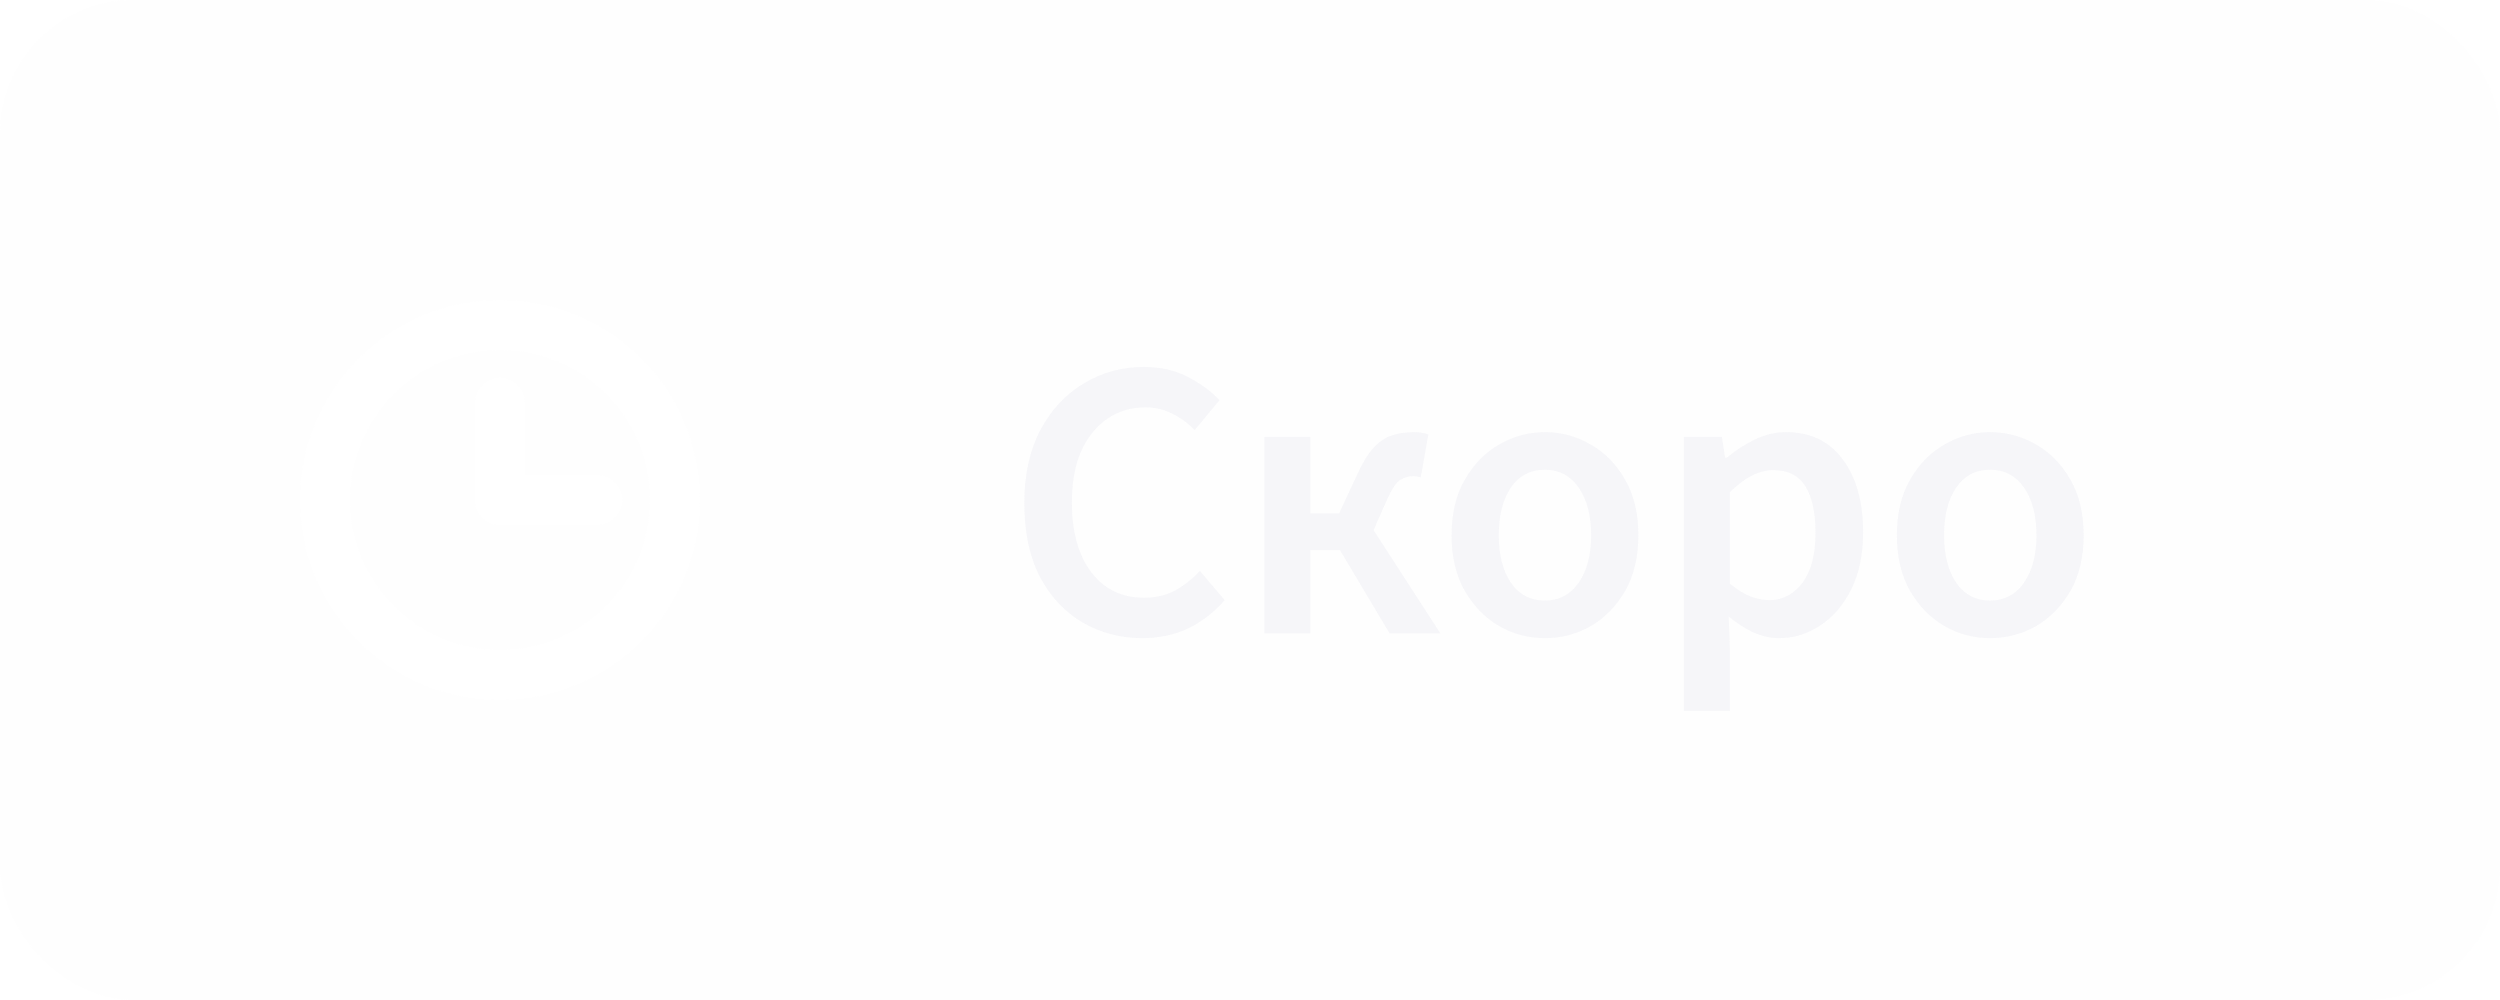 <svg width="75" height="30" viewBox="0 0 75 30" fill="none" xmlns="http://www.w3.org/2000/svg">
<g filter="url(#filter0_b_147_6643)">
<rect width="75" height="30" rx="4" fill="#F6F6F9" fill-opacity="0.11"/>
<path d="M15 12.083V15H17.917M15 20.25C12.101 20.25 9.75 17.899 9.75 15C9.75 12.101 12.101 9.75 15 9.75C17.899 9.75 20.25 12.101 20.25 15C20.25 17.899 17.899 20.25 15 20.25Z" stroke="white" stroke-width="1.5" stroke-linecap="round" stroke-linejoin="round"/>
<path d="M34.269 19.144C33.613 19.144 33.017 18.988 32.481 18.676C31.945 18.364 31.517 17.908 31.197 17.308C30.885 16.7 30.729 15.964 30.729 15.1C30.729 14.244 30.889 13.512 31.209 12.904C31.537 12.288 31.973 11.82 32.517 11.5C33.061 11.172 33.661 11.008 34.317 11.008C34.813 11.008 35.253 11.108 35.637 11.308C36.021 11.508 36.337 11.74 36.585 12.004L35.841 12.904C35.641 12.696 35.417 12.532 35.169 12.412C34.929 12.284 34.657 12.22 34.353 12.22C33.929 12.22 33.549 12.336 33.213 12.568C32.885 12.792 32.625 13.116 32.433 13.54C32.249 13.964 32.157 14.472 32.157 15.064C32.157 15.96 32.353 16.664 32.745 17.176C33.137 17.68 33.661 17.932 34.317 17.932C34.669 17.932 34.981 17.86 35.253 17.716C35.525 17.564 35.773 17.368 35.997 17.128L36.741 18.004C36.421 18.372 36.053 18.656 35.637 18.856C35.229 19.048 34.773 19.144 34.269 19.144ZM37.931 19V13.108H39.311V15.4H40.175L40.727 14.212C40.887 13.86 41.051 13.596 41.219 13.42C41.387 13.244 41.567 13.124 41.759 13.06C41.959 12.996 42.183 12.964 42.431 12.964C42.591 12.964 42.731 12.988 42.851 13.036L42.623 14.32C42.551 14.296 42.479 14.284 42.407 14.284C42.263 14.284 42.127 14.324 41.999 14.404C41.879 14.484 41.751 14.676 41.615 14.98L41.207 15.904L43.211 19H41.687L40.199 16.504H39.311V19H37.931ZM46.343 19.144C45.855 19.144 45.399 19.024 44.975 18.784C44.551 18.536 44.207 18.184 43.943 17.728C43.679 17.264 43.547 16.708 43.547 16.06C43.547 15.404 43.679 14.848 43.943 14.392C44.207 13.928 44.551 13.576 44.975 13.336C45.399 13.088 45.855 12.964 46.343 12.964C46.839 12.964 47.299 13.088 47.723 13.336C48.147 13.576 48.491 13.928 48.755 14.392C49.019 14.848 49.151 15.404 49.151 16.06C49.151 16.708 49.019 17.264 48.755 17.728C48.491 18.184 48.147 18.536 47.723 18.784C47.299 19.024 46.839 19.144 46.343 19.144ZM46.343 18.016C46.775 18.016 47.115 17.836 47.363 17.476C47.611 17.116 47.735 16.644 47.735 16.06C47.735 15.468 47.611 14.992 47.363 14.632C47.115 14.272 46.775 14.092 46.343 14.092C45.911 14.092 45.571 14.272 45.323 14.632C45.083 14.992 44.963 15.468 44.963 16.06C44.963 16.644 45.083 17.116 45.323 17.476C45.571 17.836 45.911 18.016 46.343 18.016ZM50.517 21.328V13.108H51.657L51.753 13.732H51.801C52.049 13.524 52.325 13.344 52.629 13.192C52.941 13.04 53.257 12.964 53.577 12.964C54.313 12.964 54.881 13.236 55.281 13.78C55.689 14.324 55.893 15.052 55.893 15.964C55.893 16.636 55.773 17.212 55.533 17.692C55.293 18.164 54.981 18.524 54.597 18.772C54.221 19.02 53.813 19.144 53.373 19.144C53.117 19.144 52.861 19.088 52.605 18.976C52.349 18.856 52.101 18.696 51.861 18.496L51.897 19.48V21.328H50.517ZM53.085 18.004C53.477 18.004 53.805 17.832 54.069 17.488C54.333 17.144 54.465 16.64 54.465 15.976C54.465 15.384 54.365 14.924 54.165 14.596C53.965 14.268 53.641 14.104 53.193 14.104C52.777 14.104 52.345 14.324 51.897 14.764V17.512C52.113 17.688 52.321 17.816 52.521 17.896C52.721 17.968 52.909 18.004 53.085 18.004ZM59.702 19.144C59.214 19.144 58.758 19.024 58.334 18.784C57.91 18.536 57.566 18.184 57.302 17.728C57.038 17.264 56.906 16.708 56.906 16.06C56.906 15.404 57.038 14.848 57.302 14.392C57.566 13.928 57.91 13.576 58.334 13.336C58.758 13.088 59.214 12.964 59.702 12.964C60.198 12.964 60.658 13.088 61.082 13.336C61.506 13.576 61.85 13.928 62.114 14.392C62.378 14.848 62.51 15.404 62.51 16.06C62.51 16.708 62.378 17.264 62.114 17.728C61.85 18.184 61.506 18.536 61.082 18.784C60.658 19.024 60.198 19.144 59.702 19.144ZM59.702 18.016C60.134 18.016 60.474 17.836 60.722 17.476C60.97 17.116 61.094 16.644 61.094 16.06C61.094 15.468 60.97 14.992 60.722 14.632C60.474 14.272 60.134 14.092 59.702 14.092C59.27 14.092 58.93 14.272 58.682 14.632C58.442 14.992 58.322 15.468 58.322 16.06C58.322 16.644 58.442 17.116 58.682 17.476C58.93 17.836 59.27 18.016 59.702 18.016Z" fill="#F6F6F9"/>
</g>
<defs>
<filter id="filter0_b_147_6643" x="-20" y="-20" width="115" height="70" filterUnits="userSpaceOnUse" color-interpolation-filters="sRGB">
<feFlood flood-opacity="0" result="BackgroundImageFix"/>
<feGaussianBlur in="BackgroundImageFix" stdDeviation="10"/>
<feComposite in2="SourceAlpha" operator="in" result="effect1_backgroundBlur_147_6643"/>
<feBlend mode="normal" in="SourceGraphic" in2="effect1_backgroundBlur_147_6643" result="shape"/>
</filter>
</defs>
</svg>
